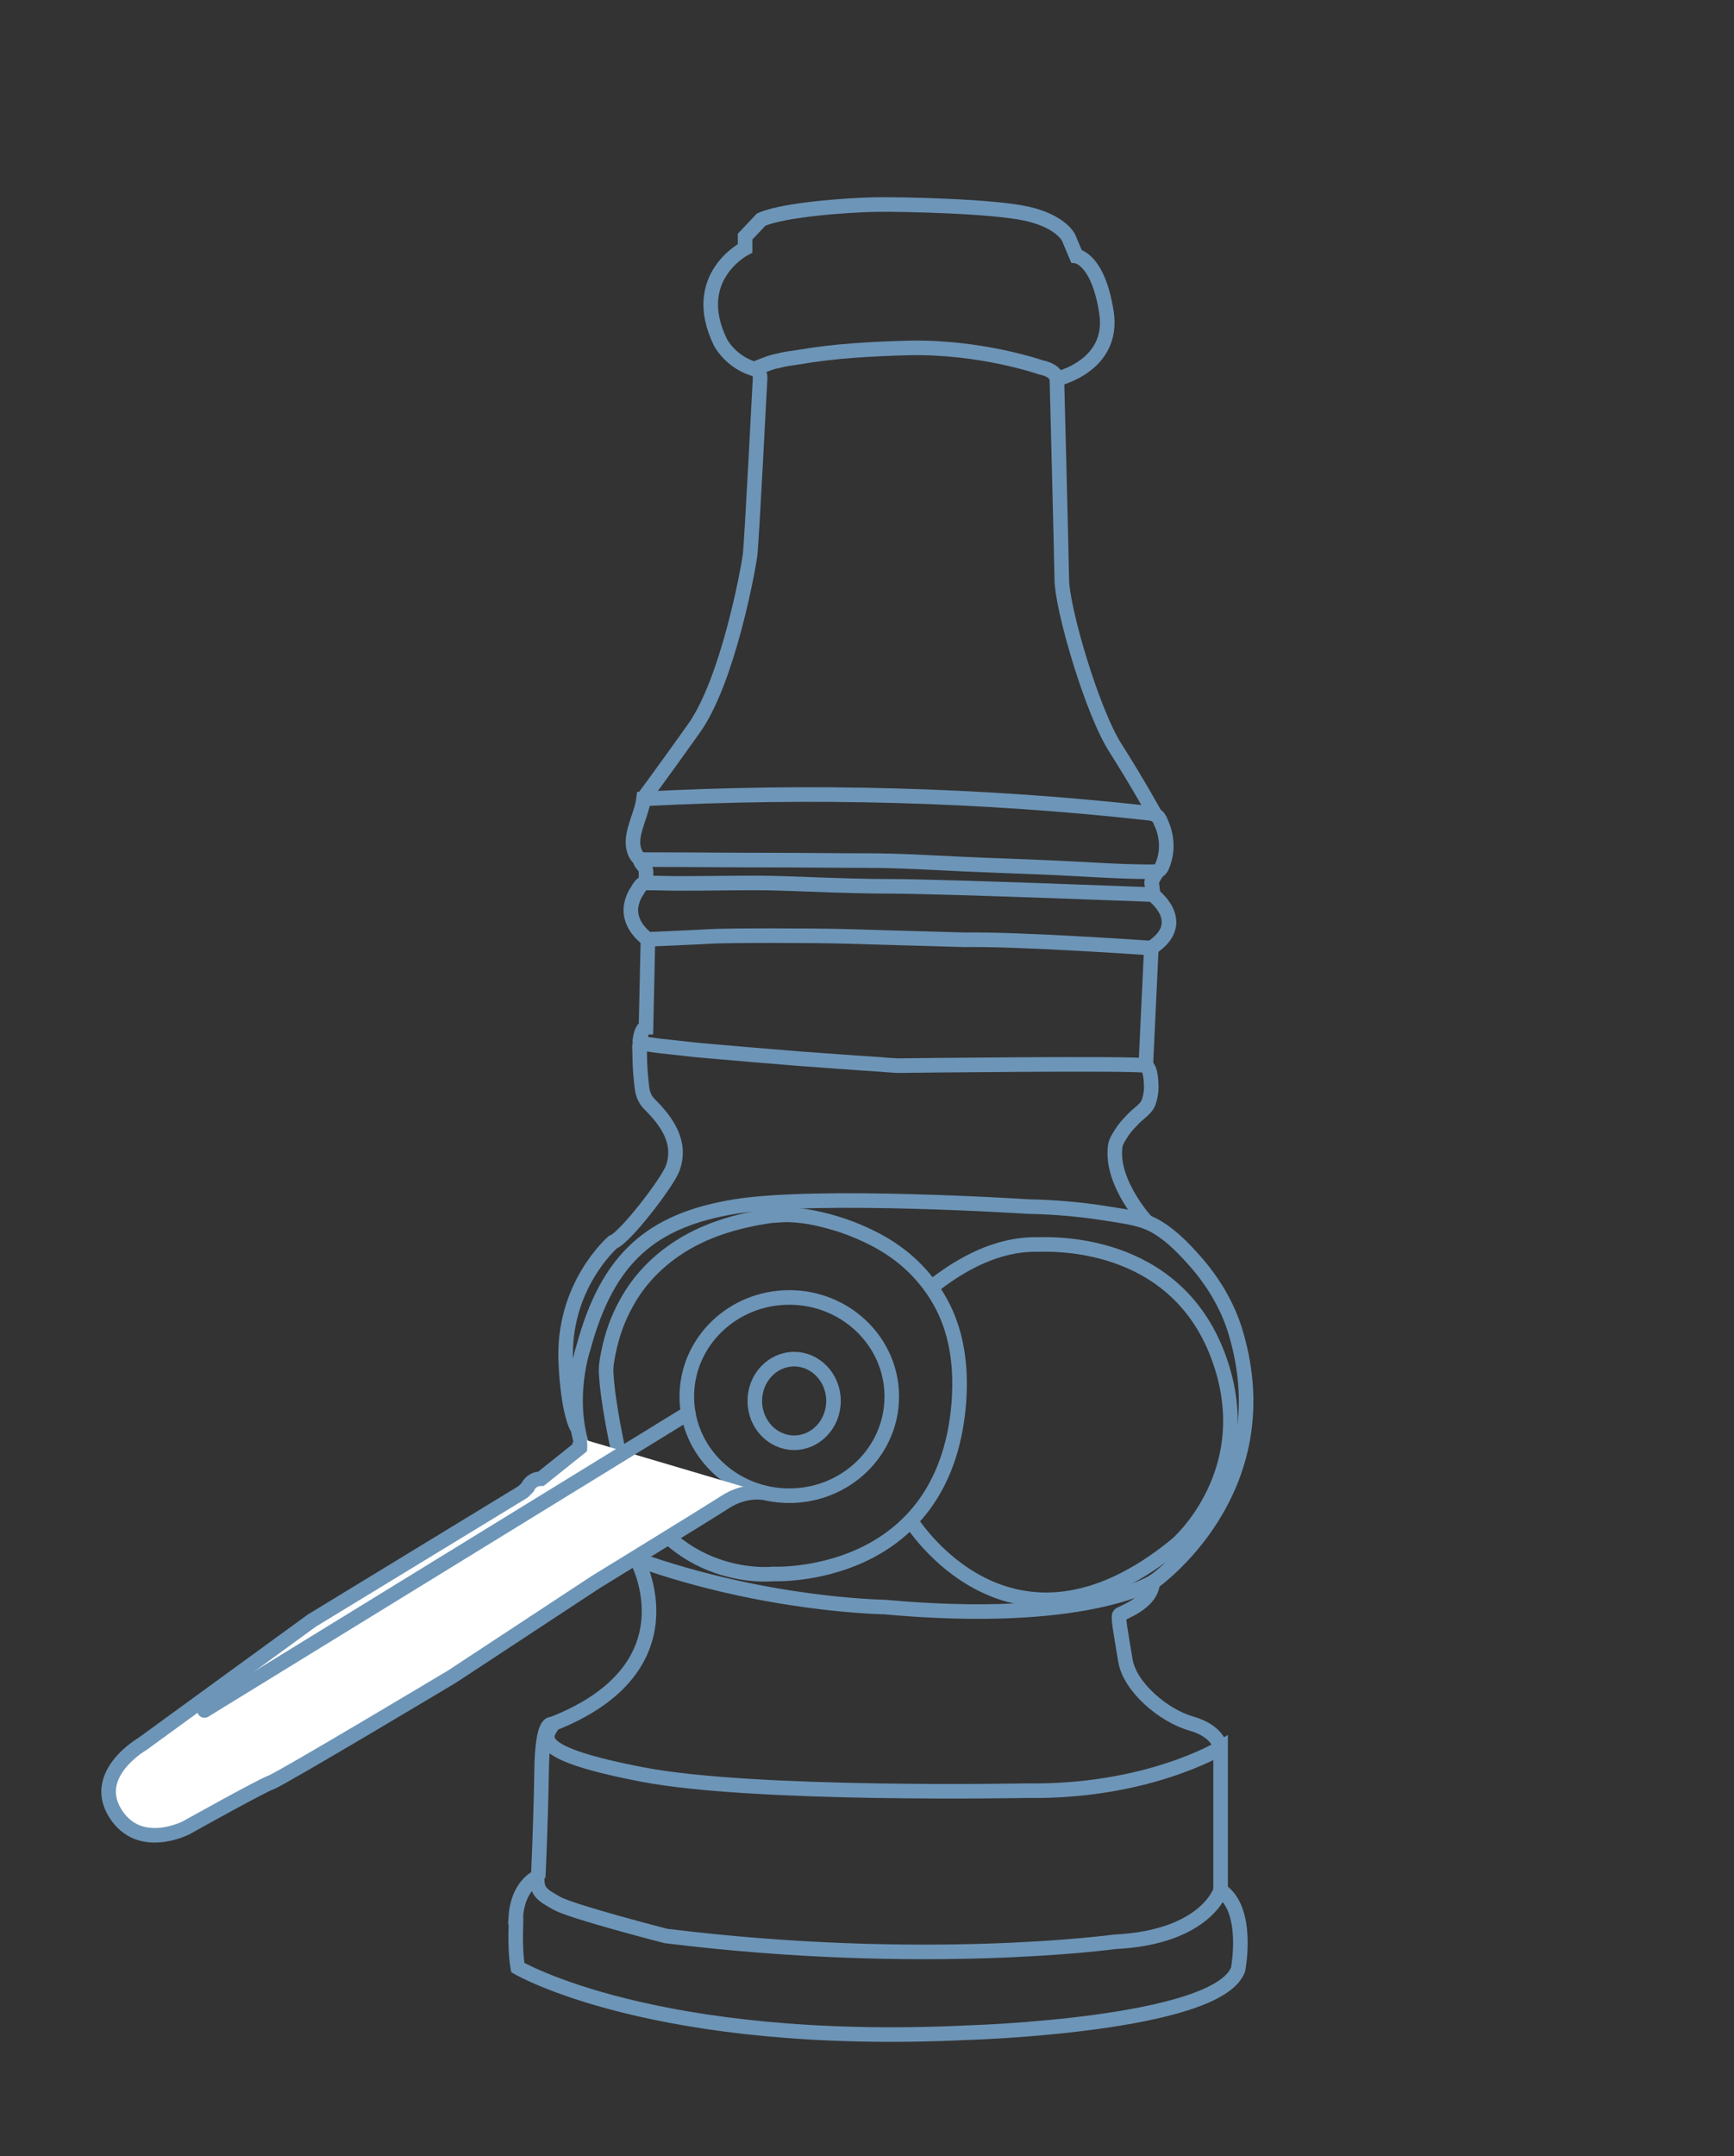 <?xml version="1.0" encoding="utf-8"?>
<!-- Generator: Adobe Illustrator 24.1.0, SVG Export Plug-In . SVG Version: 6.00 Build 0)  -->
<svg version="1.1" id="Layer_2" xmlns="http://www.w3.org/2000/svg" xmlns:xlink="http://www.w3.org/1999/xlink" x="0px" y="0px"
	 viewBox="0 0 357 443.7" style="enable-background:new 0 0 357 443.7;" xml:space="preserve">
<rect x="0" y="0" width="357" height="443.7" fill="#333333" stroke="none"/>
<style type="text/css">
	.st0{fill:none;stroke:#6D95B7;stroke-width:3;stroke-miterlimit:10;}
	.st1{fill:#FFFFFF;stroke:#6D95B7;stroke-width:3;stroke-miterlimit:10;}
	.st2{fill:none;stroke:#6D95B7;stroke-width:3;stroke-linecap:round;stroke-miterlimit:10;}
</style>
<g>
	<path class="st0" d="M106.6,404.9c0,0,28,16.5,92.7,13.4c0,0,51.3-1.5,55.6-13c0,0,2.4-12.3-3.6-16.3c0,0-3,9.7-21.8,10.6
		c0,0-39.1,5.4-92.4-1.2c0,0-19.1-4.9-22.4-6.7c-3.2-1.8-4.2-2.4-4.1-5.4c0,0-4,1.7-4.4,8.2C106.4,394.5,105.8,400.1,106.6,404.9z"
		/>
	<path class="st0" d="M251.3,389v-22.3v-7c0,0-15.1,9.2-40,8.8c0,0-56,1.1-78.9-3.3c-23-4.4-20.4-7.6-18.6-10.3c0,0-2.2-1.7-2.3,9.9
		c-0.2,11.7-0.7,21.6-0.7,21.6"/>
	<path class="st0" d="M251.3,359.7c0,0-0.4-3.4-6-5c-5.7-1.6-12.7-7.5-13.6-13c-0.9-5.5-1.6-9-1.2-9.4c0.4-0.4,6.7-2.4,6.8-6.7
		c0,0-14,8.9-55.3,5.1c0,0-24.3-0.3-50.9-9.8c0,0,12.3,22.3-17.4,33.9"/>
	<path class="st0" d="M237.4,325.6c0,0,26.8-18.6,17-51.4c-1.6-5.4-4.6-10.4-8.3-14.6c-2.3-2.6-4.7-5.1-7.6-6.9
		c-3.2-2-6.6-2.3-10.2-2.9c-5.5-0.9-11-1.4-16.6-1.5c0,0-43.3-2.8-60.4,0c-17.1,2.8-26.2,10.5-31.2,29.1c0,0-4.7,13.6,2,25.3
		c6.6,11.7,7.6,17.5,9.1,18.1"/>
	<path class="st0" d="M162.3,250c3.8,0.1,7.5,1,11.2,2.2c4.6,1.6,9.1,3.8,12.9,7c4.5,3.8,7.9,8.8,9.6,14.4
		c1.5,4.9,1.8,10.1,1.4,15.2c-3,36.8-38.2,35.1-38.2,35.1s-23.7,2.7-31.8-25c-0.1-0.2-2.3-10.3-2.6-16.3c-0.1-1.4,0.2-3,0.5-4.4
		c0.7-3.5,1.9-6.9,3.7-10.1c2.4-4.4,5.9-8.1,10-10.9c5.8-4,12.7-6,19.6-7C159.7,250.1,161,250,162.3,250z"/>
	<path class="st0" d="M187.5,312.9c0,0,20.4,33.2,54.8,4.9c0,0,17.5-15.1,8.4-39c-9.1-23.9-34.3-22.7-36.8-22.7
		c-2.5,0-10.7-0.3-22.1,8.8"/>
	<ellipse class="st0" cx="162.5" cy="287.4" rx="21.1" ry="20.4"/>
	<ellipse class="st0" cx="163.5" cy="288.3" rx="8.1" ry="8.6"/>
	<path class="st1" d="M157.3,307.2c0,0-3.8-0.8-8,1.9s-26.7,16.5-26.7,16.5L93.1,345c0,0-35.1,21-37.3,21.8s-17.4,9.3-17.4,9.3
		s-9.7,5.1-14.7-3s5.6-14.2,5.6-14.2l34.9-25.4l43.5-26.5l0.9-0.9c0,0,0.7-1.8,2.8-1.8l8-6.4c0,0,0.1-1.5-0.3-2"/>
	<line class="st2" x1="141.7" y1="290.8" x2="42.1" y2="352"/>
	<path class="st0" d="M236.2,251.6c0,0-7.6-8.1-6.6-15.7c0.1-0.9,0.7-1.8,1.2-2.6c0.6-1,1.4-1.9,2.2-2.7c0.5-0.6,1.1-1.1,1.7-1.6
		c0.8-0.7,1.4-1.2,1.8-2.2c0.4-1.2,0.6-2.5,0.5-3.7c0,0,0-3.2-1.1-3.8c-1.1-0.6-51.3,0-51.3,0c-0.9-0.1-1.8-0.1-2.7-0.2
		c-2.4-0.2-4.7-0.3-7.1-0.5c-3.3-0.2-6.6-0.5-9.8-0.7c-3.6-0.3-7.3-0.6-10.9-0.9c-3.5-0.3-6.9-0.6-10.4-0.9
		c-2.7-0.3-5.5-0.6-8.2-0.9c-0.9-0.1-1.9-0.3-2.8-0.4c-0.2,0-0.5-0.1-0.7-0.1c-0.4,0-0.2-0.1-0.3,0.3c-0.1,0.5,0,1,0,1.5
		c0,1.9,0.1,3.9,0.3,5.8c0.2,2.1,0.3,3.5,1.8,5c3.5,3.5,6.6,7.8,4.7,13.1c-1.1,3-9.9,14.4-12.3,15.2c0,0-10.6,9.1-9.7,25
		c0,0,0.3,9.2,2.3,13.2"/>
	<path class="st0" d="M235.9,219.3l1.1-23.4v-0.8c0,0-27.2-1.9-38.4-1.7c0,0-17.7-0.5-24.4-0.7c-6.7-0.2-24.6-0.2-27.9,0
		c-3.3,0.2-12.9,0.6-12.9,0.6l-0.4,18.1c0,0-1,0-1.3,3.1"/>
	<path class="st0" d="M237,195.1c8.1-5.3,0.3-11,0.3-11s-43.5-1.7-53.8-1.7s-21.2-0.7-27.6-0.7c-5.3,0-10.7,0.1-16,0.1
		c-2.4,0-4.7-0.1-7.1-0.1c-0.7,0-1.3,1.1-1.6,1.6c-0.5,0.7-0.9,1.6-1.1,2.4c-0.7,2.5,0.3,4.8,2.1,6.6c0.4,0.4,0.8,0.7,1.2,1.1"/>
	<path class="st0" d="M238.3,179.3c-0.4,0.1-0.9,0.1-1.3,0.1c-6.5,0-13-0.5-19.5-0.8c-6.6-0.3-13.2-0.5-19.7-0.8
		c-6.4-0.3-12.8-0.7-19.2-0.7c-6.6,0-13.2-0.1-19.8-0.1c-8.6,0-17.3-0.1-25.9-0.1c-0.4,0-0.8,0-1.2-0.2c-0.4-0.2-0.6-0.6-0.8-0.9
		c-1.8-3.5,1.1-7.5,1.6-11.4c34.6-1.8,69.3-0.9,103.7,2.9c0.6,0.1,1.3,0.1,1.8,0.5c0.5,0.3,0.8,0.8,1,1.4c1.3,2.7,1.5,5.9,0.4,8.7
		c-0.2,0.5-0.4,1-0.8,1.2C238.5,179.2,238.4,179.3,238.3,179.3z"/>
	<path class="st0" d="M238.3,179.3c0,0-1.3,1.9-1.2,2.4s0.3,2.4,0.3,2.4"/>
	<path class="st0" d="M131.7,176.8c0.1,0.3,0.2,0.6,0.4,0.9c0.2,0.3,0.5,0.5,0.7,0.9c0.2,0.4,0.2,0.7,0.2,1.1c0,0.7,0,1.4,0,2"/>
	<path class="st0" d="M237.9,167.8c0,0-3.5-6.4-8.2-13.8c-4.8-7.4-11.1-28.8-11.1-34.9c-0.1-6.1-1-41-1-41s0.1-1.8-3.3-2.5
		c0,0-12.3-4.3-27.1-4c-7.6,0.2-15.3,0.6-22.8,1.9c-1.4,0.2-3,0.4-4.4,0.8c-1.2,0.2-2.3,0.7-3.4,1.1c-0.7,0.3-0.9,0.2-0.5,0.9
		c0.2,0.5,0.4,0.9,0.4,1.4c-0.1,1.3-1.7,33.7-2.1,36.7c-0.4,3-4.6,25.9-11.6,35.6c-6.9,9.7-10.5,14.5-10.5,14.5"/>
	<path class="st0" d="M217.5,78c0,0,12-2.6,10.3-13.7c-1.7-11.1-6.2-11.6-6.2-11.6l-1.6-3.8c0,0-1.5-3.3-8.5-4.9
		c-7-1.6-26.1-2-31.4-1.9s-18.7,1-23.4,3.1l-3.3,3.5v2.4c0,0-11.6,5.9-5.1,19.3c0,0,2.2,4.4,7.6,5.7"/>
</g>
</svg>
